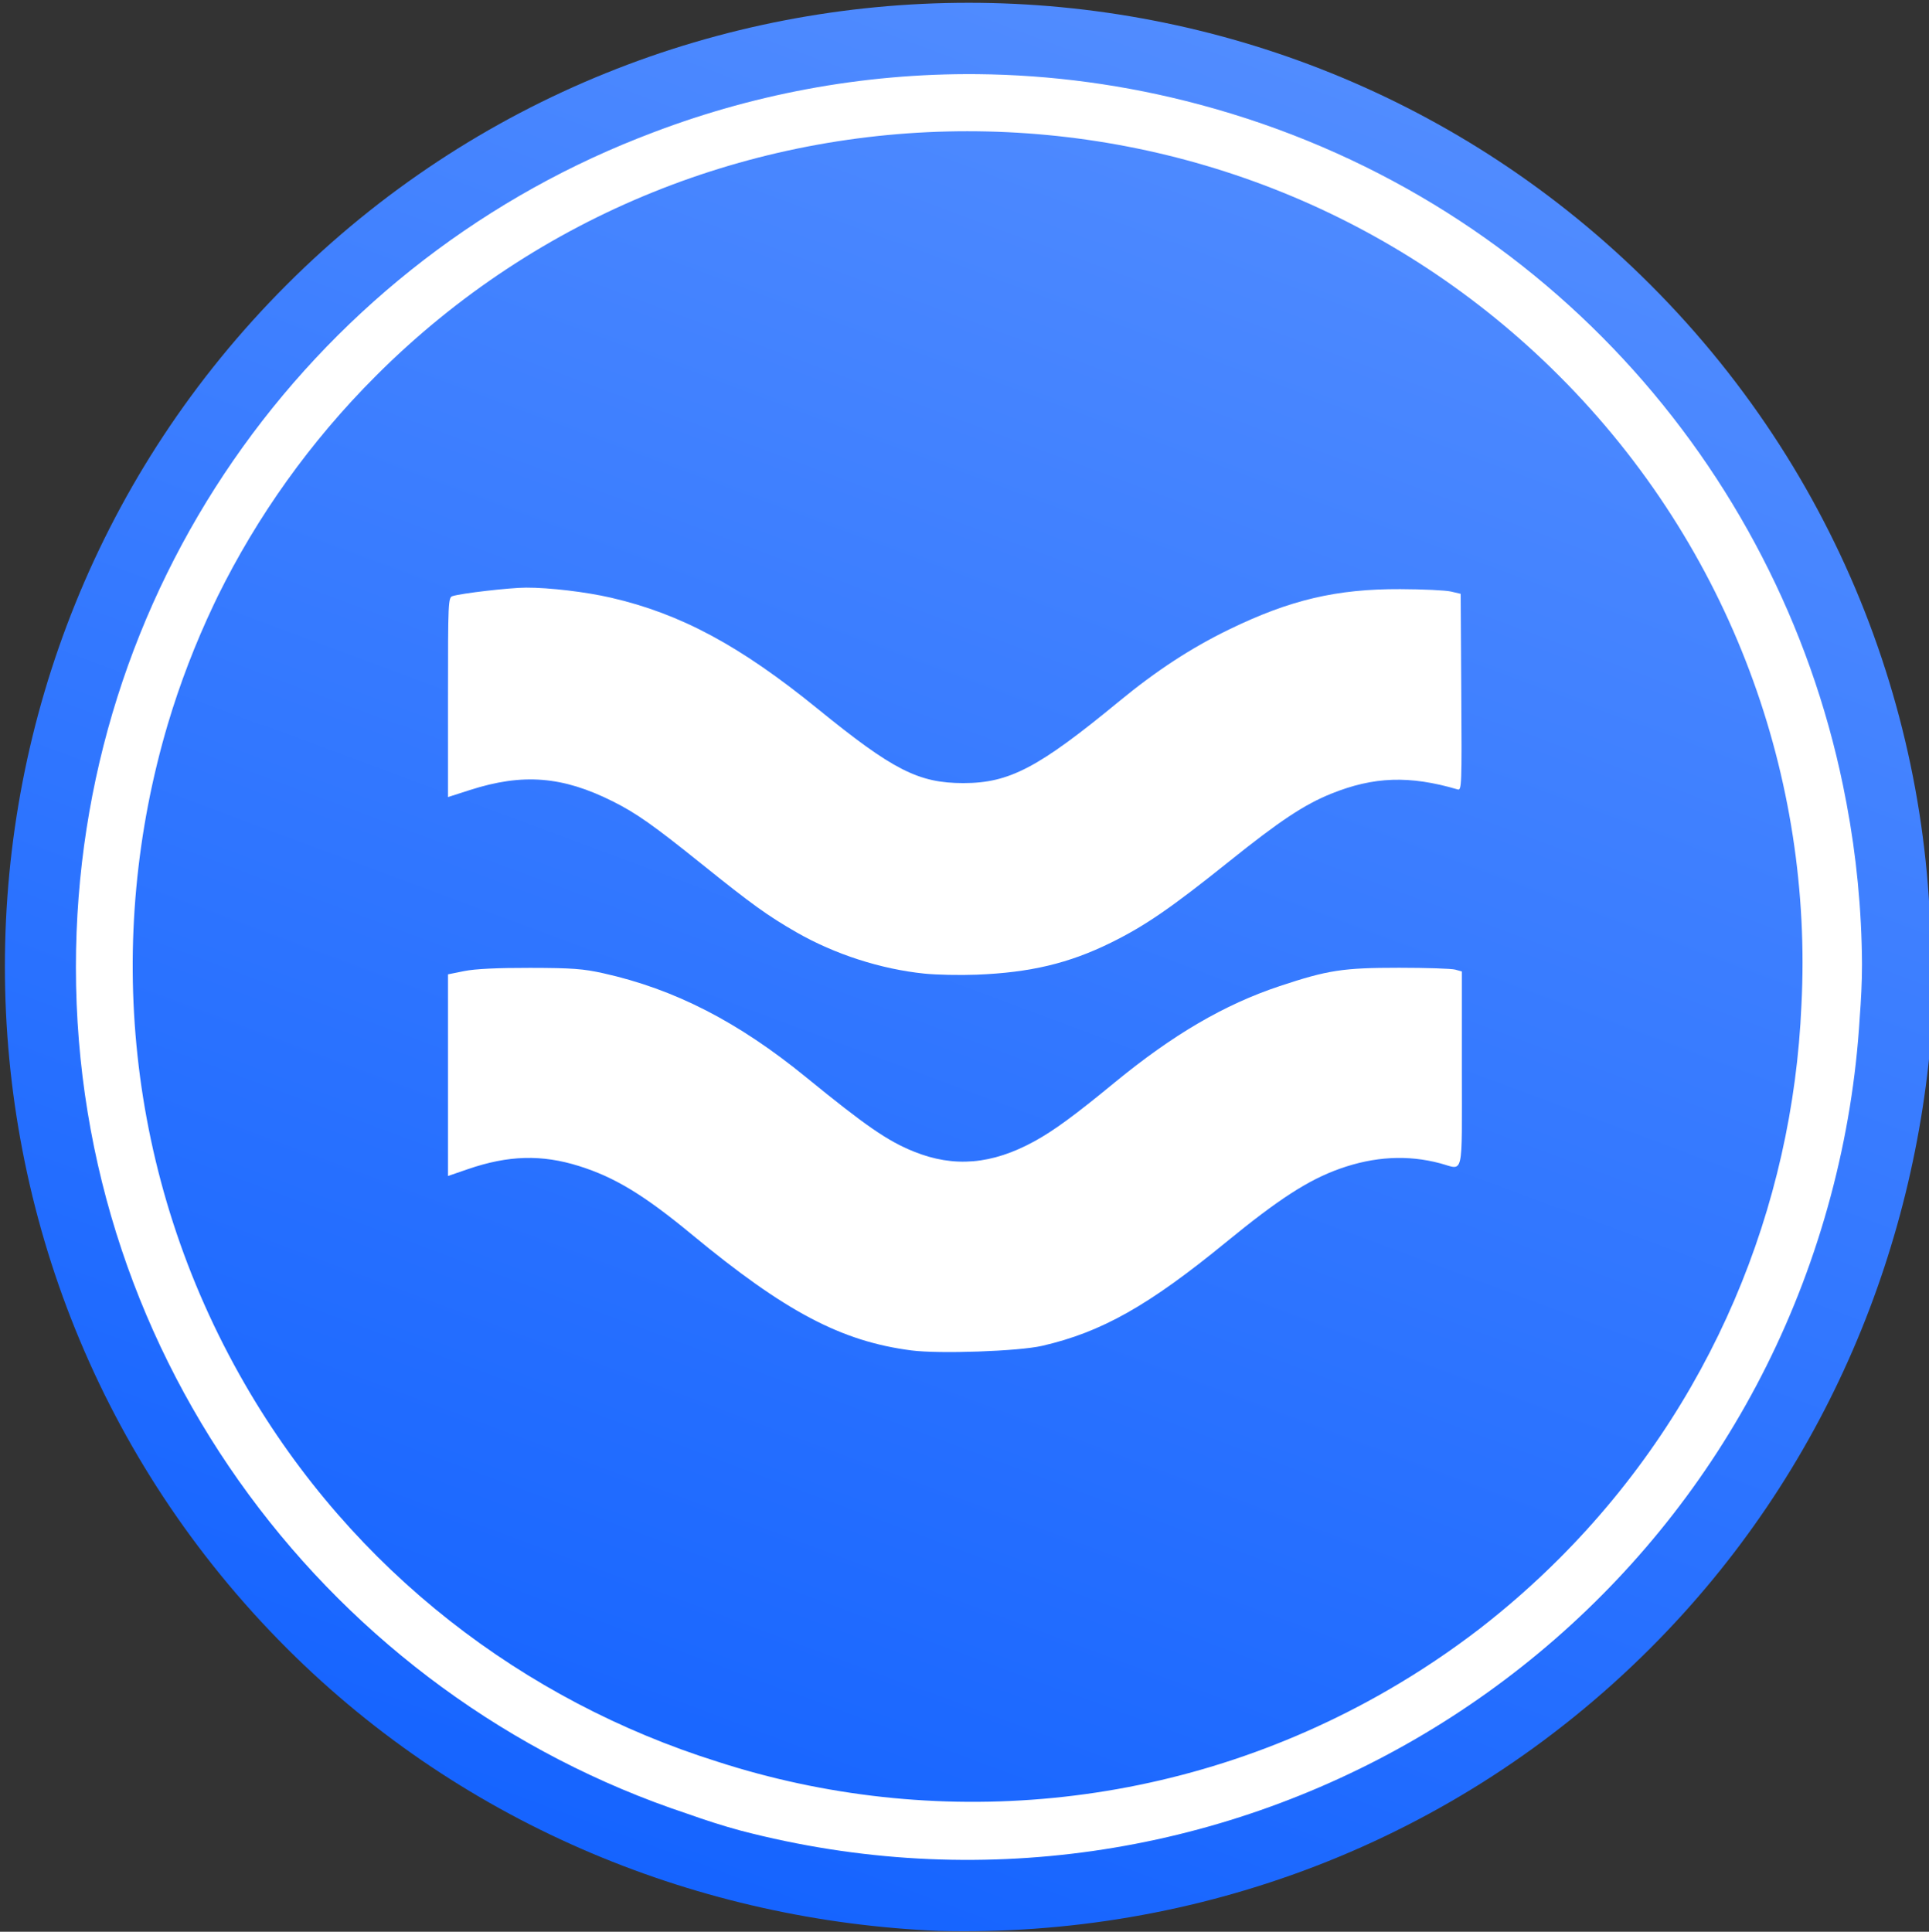 <?xml version="1.0" encoding="UTF-8" standalone="no"?>
<!-- Roman Inozemtsev: https://github.com/mir-one/  -->

<svg
   xmlns:dc="http://purl.org/dc/elements/1.1/"
   xmlns:cc="http://creativecommons.org/ns#"
   xmlns:rdf="http://www.w3.org/1999/02/22-rdf-syntax-ns#"
   xmlns:svg="http://www.w3.org/2000/svg"
   xmlns="http://www.w3.org/2000/svg"
   xmlns:xlink="http://www.w3.org/1999/xlink"
   xmlns:sodipodi="http://sodipodi.sourceforge.net/DTD/sodipodi-0.dtd"
   xmlns:inkscape="http://www.inkscape.org/namespaces/inkscape"
   version="1.1"
   id="Слой_1"
   x="0px"
   y="0px"
   viewBox="0 0 66.901 67"
   xml:space="preserve"
   sodipodi:docname="wB-bg-AMUR.svg"
   inkscape:version="0.92.3 (2405546, 2018-03-11)"
   width="66.901"
   height="67"><rect x="0" y="0" width="66.901" height="67" fill="#333333" stroke="none"/><defs
     id="defs25">
	
	
	
	
	
	
	
<linearGradient
   inkscape:collect="always"
   xlink:href="#linearGradient1913"
   id="linearGradient1915"
   x1="-13987.585"
   y1="2798.796"
   x2="-13757.8"
   y2="2182.287"
   gradientUnits="userSpaceOnUse" /><linearGradient
   inkscape:collect="always"
   id="linearGradient1913"><stop
     style="stop-color:#1463ff;stop-opacity:1"
     offset="0"
     id="stop1909" /><stop
     style="stop-color:#518cff;stop-opacity:1"
     offset="1"
     id="stop1911" /></linearGradient><style
   id="style842"
   type="text/css">
   
    .fil1 {fill:#000000}
    .fil0 {fill:#000000;fill-rule:nonzero}
   
  </style><style
   id="style953"
   type="text/css">
   
    .fil0 {fill:#000000;fill-rule:nonzero}
   
  </style></defs><sodipodi:namedview
     pagecolor="#ffffff"
     bordercolor="#666666"
     borderopacity="1"
     objecttolerance="10"
     gridtolerance="10"
     guidetolerance="10"
     inkscape:pageopacity="0"
     inkscape:pageshadow="2"
     inkscape:window-width="1366"
     inkscape:window-height="691"
     id="namedview23"
     showgrid="false"
     inkscape:zoom="0.64681087"
     inkscape:cx="-108.74812"
     inkscape:cy="439.75076"
     inkscape:window-x="0"
     inkscape:window-y="0"
     inkscape:window-maximized="1"
     inkscape:current-layer="Слой_1" /><style
     type="text/css"
     id="style2">
	.st0{fill:#3F61AC;}
	.st1{fill:#FFFFFF;}
	.st2{fill:#2B388F;}
	.st3{fill:#58595B;}
</style><style
     id="style2-6"
     type="text/css">
	.st0{fill:#ED443E;}
	.st1{fill:#C2232F;}
</style><style
     id="style837"
     type="text/css">
	.st0{fill:#F6921E;}
	.st1{fill:#F05A28;}
	.st2{fill:#FFFFFF;}
	.st3{fill:#58595B;}
</style><style
     id="style2-3"
     type="text/css">
	.st0{fill:#ED443E;}
	.st1{fill:#C2232F;}
</style><g
     id="g1922"
     transform="matrix(0.104,0,0,0.104,1477.17,-224.443)"
     style="stroke-width:9.615"
     inkscape:export-xdpi="182.33957"
     inkscape:export-ydpi="182.33957"><path
       inkscape:connector-curvature="0"
       id="path1899"
       d="m -13880.565,2159.034 c -82.351,0 -164.701,31.349 -227.365,94.013 -125.328,125.328 -125.328,329.402 0,454.73 59.892,59.891 138.632,90.946 217.379,94.273 85.401,2.218 171.914,-28.837 237.351,-94.273 58.783,-58.782 89.838,-135.323 94.274,-212.96 l -1.083,-1.061 c 4.128,-86.174 -26.917,-174.435 -93.192,-240.709 -62.663,-62.664 -145.014,-94.013 -227.365,-94.013 z"
       style="fill:url(#linearGradient1915);fill-opacity:1;stroke-width:9.615" /><g
       id="g1905"
       transform="matrix(0.805,0,0,0.805,-3776.089,435.662)"
       style="fill:#ffffff;stroke-width:11.949"><path
         sodipodi:nodetypes="cccccccccccccccsccsccccc"
         style="fill:#ffffff;fill-opacity:1;stroke-width:11.949"
         d="m -12575.788,2699.135 c -29.04,-3.745 -52.276,-16.008 -91,-48.029 -19.726,-16.312 -31.835,-23.668 -46.637,-28.334 -15.516,-4.89 -29.343,-4.513 -46.113,1.256 l -8.25,2.838 v -41.768 -41.768 l 6.75,-1.363 c 4.445,-0.898 13.749,-1.349 27.25,-1.321 17.341,0.03 22.016,0.38 30.338,2.235 29.501,6.577 55.772,20.048 83.994,43.071 24.76,20.199 33.735,26.392 44.613,30.786 16.669,6.733 32.377,5.397 49.989,-4.249 8.009,-4.387 16.586,-10.668 33.032,-24.19 24.35,-20.02 45.665,-32.483 68.586,-40.103 19.947,-6.632 26.202,-7.592 49.448,-7.592 11.275,0 21.737,0.346 23.25,0.769 l 2.75,0.769 v 40.481 c 0,45.916 0.984,41.653 -9,38.991 -13.438,-3.583 -27.224,-2.846 -41.5,2.218 -13.051,4.63 -25.274,12.523 -47.209,30.482 -32.087,26.272 -51.551,37.244 -76.123,42.912 -9.782,2.257 -42.521,3.41 -54.168,1.909 z"
         id="path1901"
         inkscape:connector-curvature="0" /><path
         sodipodi:nodetypes="ccscccccccccccccccccsccc"
         inkscape:connector-curvature="0"
         d="m -12735.499,2383.125 c -6.678,0.02 -26.657,2.326 -30.385,3.509 -1.834,0.582 -1.904,2.175 -1.904,41.932 v 41.326 l 9.054,-2.91 c 21.919,-7.049 38.392,-5.739 59.25,4.713 9.685,4.853 16.815,9.878 36.696,25.865 20.835,16.755 27.547,21.588 39.498,28.436 15.77,9.035 34.861,15.188 52.847,17.031 5.035,0.518 14.763,0.716 21.619,0.447 22.198,-0.874 38.212,-4.68 55.536,-13.201 14.206,-6.988 25.019,-14.414 49.115,-33.736 20.983,-16.825 31.072,-23.52 42.275,-28.045 17.617,-7.116 32.484,-7.617 52.371,-1.764 1.665,0.489 1.747,-1.726 1.5,-40.258 l -0.261,-40.777 -4,-0.943 c -2.2,-0.518 -11.65,-0.974 -21,-1.004 -26.458,-0.1 -45.699,4.44 -71,16.75 -15.68,7.629 -30.074,17.039 -45.5,29.744 -33.463,27.562 -45.468,33.863 -64.5,33.863 -18.599,0 -29.143,-5.38 -60.444,-30.844 -32.045,-26.07 -56.715,-39.324 -85.556,-45.968 -10.473,-2.412 -25.532,-4.196 -35.211,-4.166 z"
         style="fill:#ffffff;fill-opacity:1;stroke-width:11.949"
         id="path1903" /></g><path
       style="fill:#ffffff;stroke-width:9.615"
       d="m -13877.662,2182.836 c -38.545,-0.358 -76.148,6.871 -110.988,20.559 -0.664,0.257 -1.329,0.51 -1.991,0.771 -0.02,0.01 -0.04,0.016 -0.06,0.023 -109.998,43.569 -187.543,150.757 -187.543,276.494 0,131.705 85.699,243.052 203.791,282.256 5.782,2.048 11.768,4.024 17.873,5.66 158.257,41.408 320.889,-52.487 363.476,-211.424 5.324,-19.867 8.515,-39.792 9.713,-59.533 0,-0.01 0,-0.014 0,-0.021 0.447,-5.855 0.774,-11.867 0.774,-17.9 -0.108,-18.336 -1.885,-36.28 -5.164,-53.699 -0.356,-1.922 -0.738,-3.836 -1.131,-5.748 -0.02,-0.102 -0.04,-0.205 -0.06,-0.307 -22.003,-106.534 -101.894,-196.809 -214.379,-226.949 -24.834,-6.654 -49.764,-9.954 -74.316,-10.182 z m -3.244,19.037 c 71.446,0 142.893,27.184 197.26,81.551 57.735,57.735 84.679,134.714 80.83,209.769 -2.887,67.357 -29.831,133.751 -80.83,184.75 -8.44,8.44 -17.292,16.206 -26.477,23.33 -9.646,7.417 -19.876,14.294 -30.693,20.539 -70.71,40.825 -152.041,46.927 -223.543,23.783 -64.315,-20.222 -121.475,-63.432 -157.536,-125.893 -40.145,-69.531 -46.743,-149.002 -25.707,-220.072 4.066,-13.628 9.194,-26.968 15.323,-39.891 0.439,-0.915 0.863,-1.835 1.312,-2.746 13.114,-26.579 30.714,-51.484 52.801,-73.57 54.366,-54.367 125.813,-81.551 197.26,-81.551 z"
       id="path1907"
       inkscape:connector-curvature="0" /></g></svg>